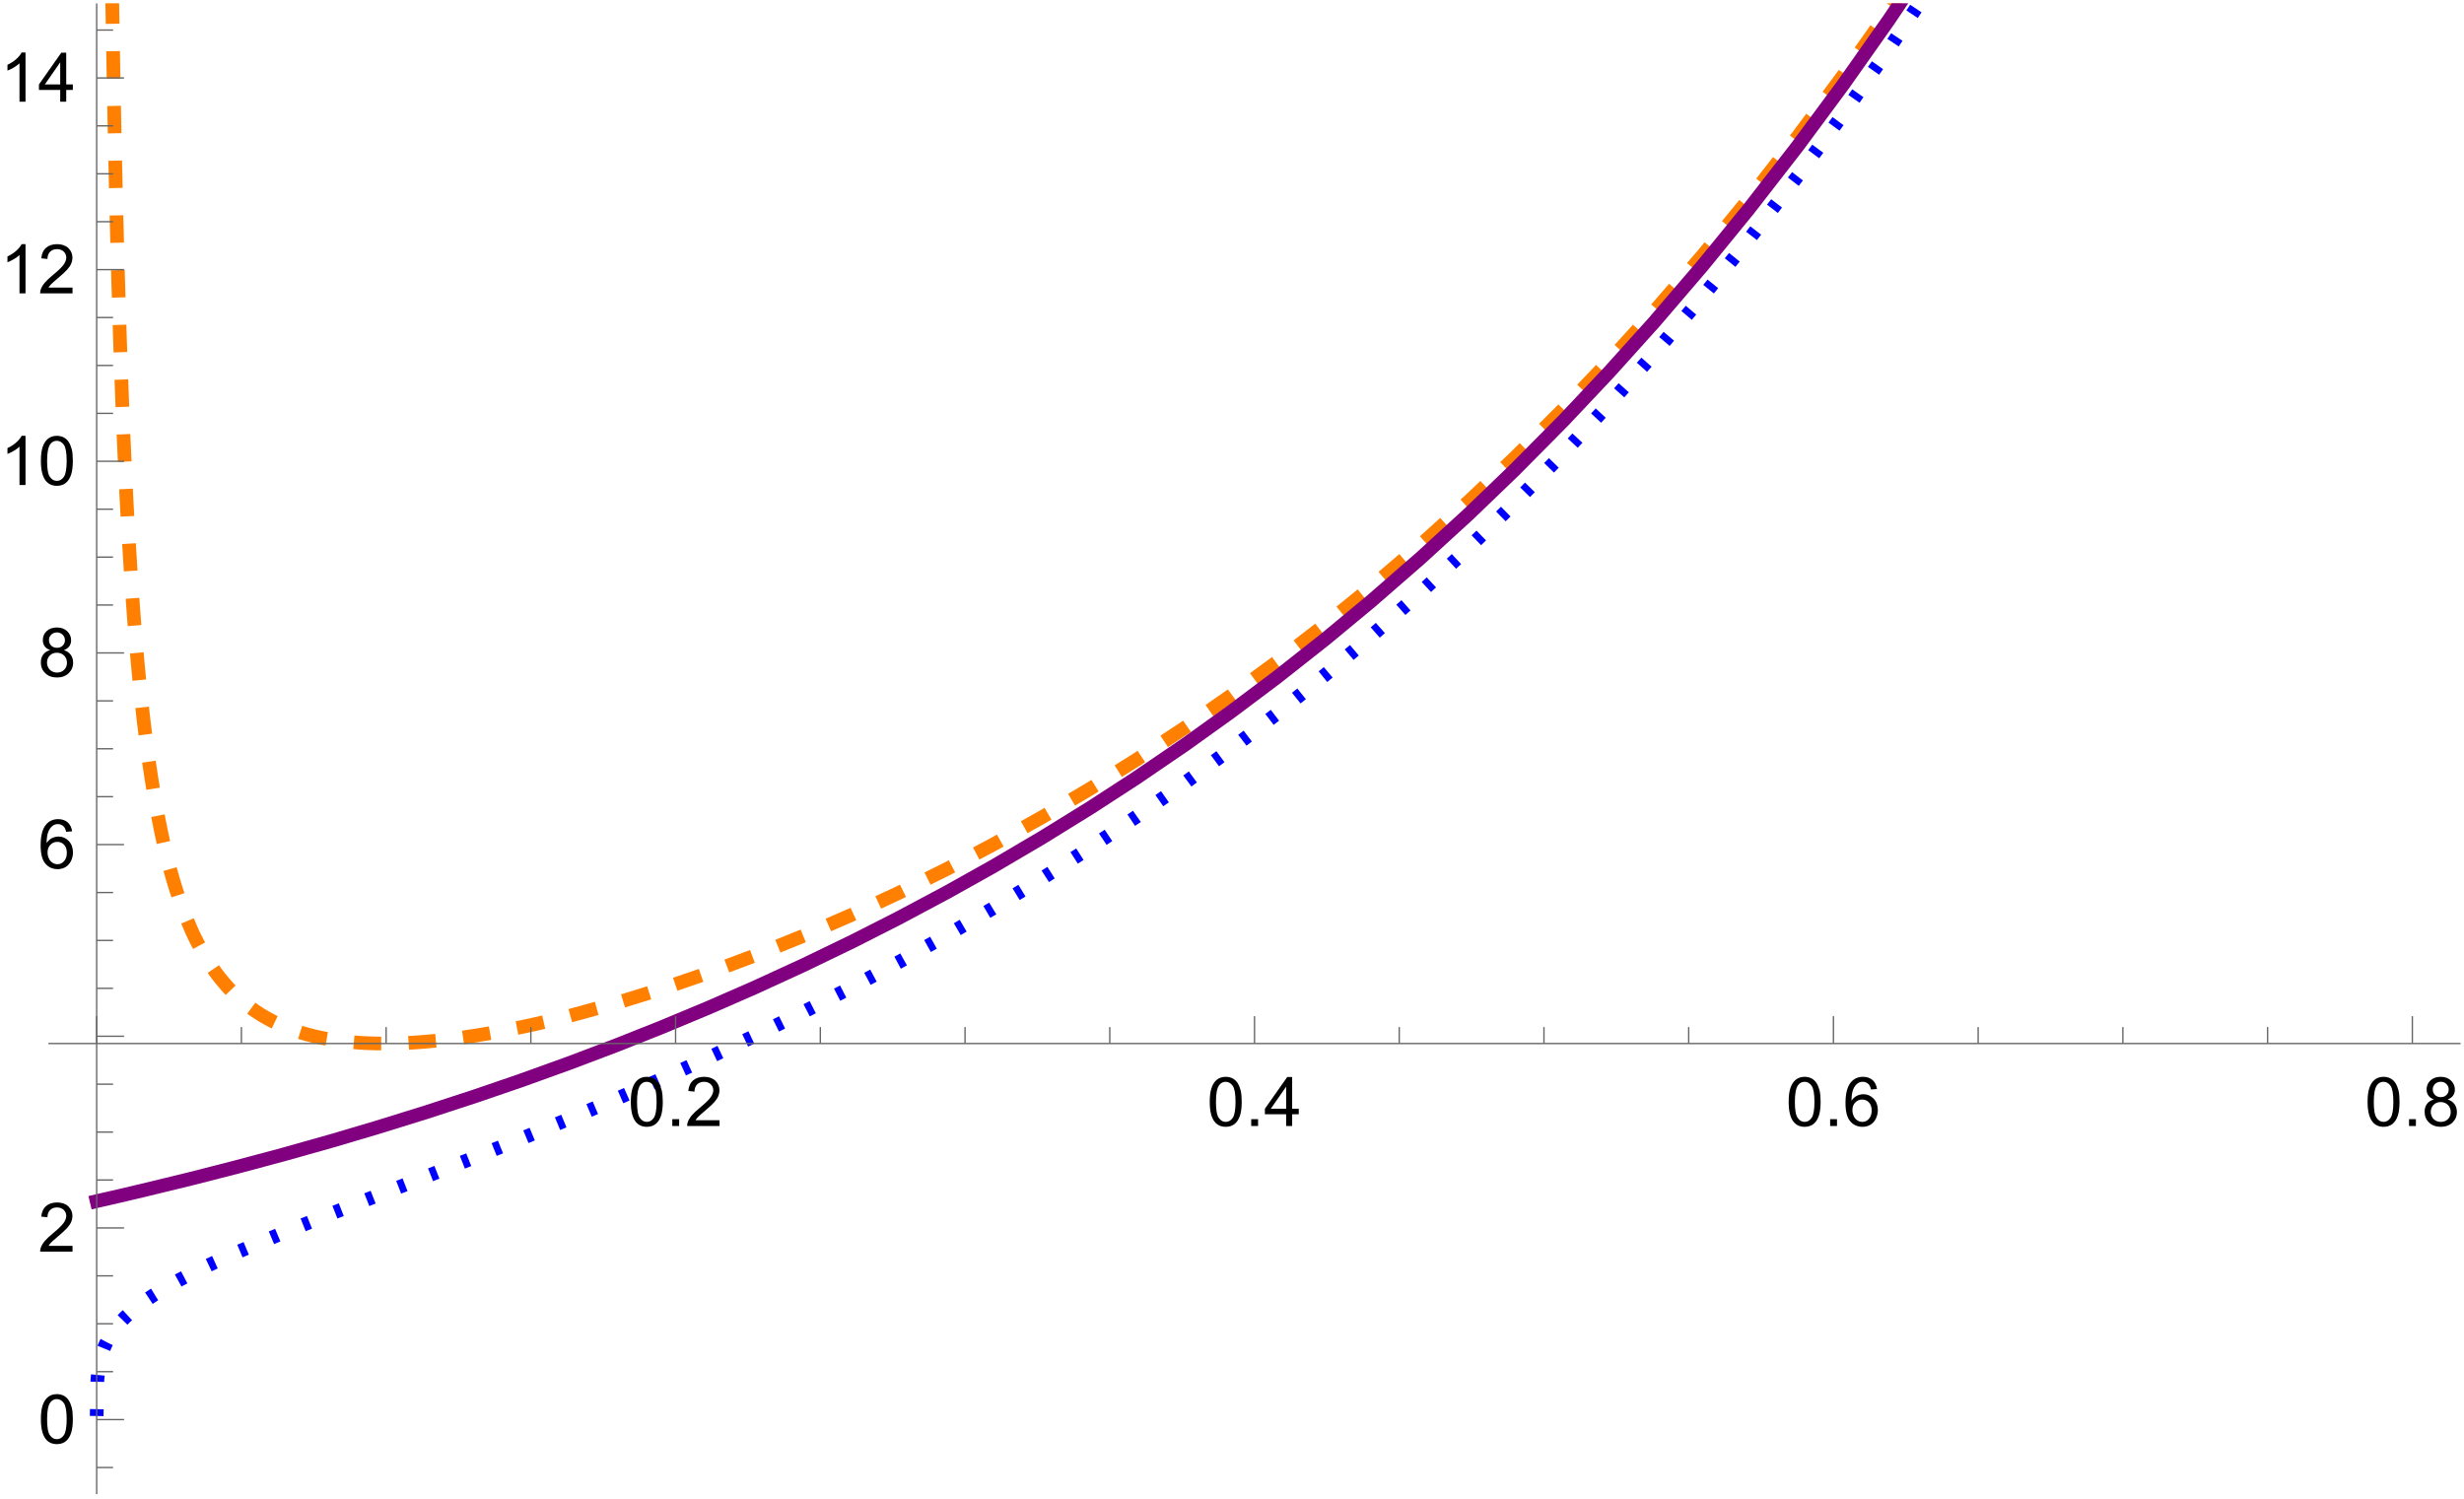 <?xml version="1.0" encoding="UTF-8"?>
<svg xmlns="http://www.w3.org/2000/svg" xmlns:xlink="http://www.w3.org/1999/xlink" width="360pt" height="219pt" viewBox="0 0 360 219" version="1.1">
<defs>
<g>
<symbol overflow="visible" id="glyph0-0">
<path style="stroke:none;" d="M 1.25 0 L 1.25 -6.25 L 6.25 -6.25 L 6.25 0 Z M 1.406 -0.156 L 6.094 -0.156 L 6.094 -6.094 L 1.406 -6.094 Z M 1.406 -0.156 "/>
</symbol>
<symbol overflow="visible" id="glyph0-1">
<path style="stroke:none;" d="M 0.414 -3.531 C 0.41 -4.375 0.496 -5.055 0.676 -5.574 C 0.848 -6.086 1.109 -6.484 1.453 -6.766 C 1.797 -7.043 2.227 -7.184 2.75 -7.188 C 3.129 -7.184 3.465 -7.105 3.758 -6.953 C 4.047 -6.797 4.289 -6.574 4.477 -6.285 C 4.664 -5.992 4.812 -5.637 4.922 -5.223 C 5.027 -4.801 5.078 -4.238 5.082 -3.531 C 5.078 -2.688 4.992 -2.008 4.824 -1.496 C 4.648 -0.977 4.391 -0.578 4.051 -0.301 C 3.703 -0.02 3.27 0.117 2.75 0.121 C 2.055 0.117 1.516 -0.129 1.125 -0.621 C 0.648 -1.215 0.41 -2.184 0.414 -3.531 Z M 1.32 -3.531 C 1.316 -2.355 1.453 -1.574 1.73 -1.184 C 2.004 -0.793 2.344 -0.598 2.75 -0.602 C 3.148 -0.598 3.488 -0.793 3.766 -1.188 C 4.039 -1.574 4.176 -2.355 4.18 -3.531 C 4.176 -4.707 4.039 -5.488 3.766 -5.879 C 3.488 -6.262 3.145 -6.457 2.738 -6.461 C 2.332 -6.457 2.012 -6.285 1.773 -5.949 C 1.469 -5.508 1.316 -4.703 1.32 -3.531 Z M 1.32 -3.531 "/>
</symbol>
<symbol overflow="visible" id="glyph0-2">
<path style="stroke:none;" d="M 0.91 0 L 0.91 -1 L 1.91 -1 L 1.91 0 Z M 0.91 0 "/>
</symbol>
<symbol overflow="visible" id="glyph0-3">
<path style="stroke:none;" d="M 5.035 -0.844 L 5.035 0 L 0.305 0 C 0.297 -0.211 0.328 -0.414 0.406 -0.609 C 0.523 -0.93 0.719 -1.246 0.984 -1.562 C 1.25 -1.871 1.633 -2.234 2.133 -2.648 C 2.91 -3.285 3.434 -3.789 3.711 -4.164 C 3.98 -4.535 4.117 -4.887 4.121 -5.219 C 4.117 -5.566 3.992 -5.859 3.746 -6.102 C 3.496 -6.336 3.172 -6.457 2.773 -6.461 C 2.348 -6.457 2.012 -6.328 1.758 -6.078 C 1.504 -5.82 1.375 -5.469 1.371 -5.023 L 0.469 -5.117 C 0.531 -5.789 0.762 -6.305 1.168 -6.656 C 1.566 -7.008 2.109 -7.184 2.793 -7.188 C 3.477 -7.184 4.02 -6.992 4.422 -6.617 C 4.82 -6.234 5.02 -5.762 5.023 -5.199 C 5.02 -4.91 4.961 -4.629 4.848 -4.355 C 4.727 -4.074 4.535 -3.785 4.266 -3.48 C 3.992 -3.176 3.539 -2.754 2.91 -2.223 C 2.383 -1.777 2.043 -1.477 1.895 -1.32 C 1.742 -1.16 1.621 -1.004 1.523 -0.844 Z M 5.035 -0.844 "/>
</symbol>
<symbol overflow="visible" id="glyph0-4">
<path style="stroke:none;" d="M 3.234 0 L 3.234 -1.715 L 0.129 -1.715 L 0.129 -2.52 L 3.395 -7.16 L 4.113 -7.16 L 4.113 -2.52 L 5.078 -2.52 L 5.078 -1.715 L 4.113 -1.715 L 4.113 0 Z M 3.234 -2.52 L 3.234 -5.746 L 0.992 -2.52 Z M 3.234 -2.52 "/>
</symbol>
<symbol overflow="visible" id="glyph0-5">
<path style="stroke:none;" d="M 4.977 -5.406 L 4.102 -5.336 C 4.023 -5.68 3.91 -5.93 3.77 -6.09 C 3.527 -6.336 3.234 -6.461 2.891 -6.465 C 2.609 -6.461 2.363 -6.383 2.152 -6.23 C 1.871 -6.027 1.656 -5.734 1.5 -5.348 C 1.34 -4.957 1.254 -4.406 1.25 -3.691 C 1.457 -4.012 1.715 -4.25 2.023 -4.41 C 2.328 -4.562 2.652 -4.641 2.988 -4.645 C 3.574 -4.641 4.07 -4.426 4.484 -3.996 C 4.891 -3.566 5.098 -3.008 5.102 -2.324 C 5.098 -1.875 5 -1.457 4.812 -1.07 C 4.617 -0.684 4.352 -0.387 4.016 -0.184 C 3.672 0.02 3.289 0.117 2.863 0.121 C 2.125 0.117 1.527 -0.148 1.066 -0.688 C 0.605 -1.223 0.375 -2.113 0.375 -3.352 C 0.375 -4.734 0.629 -5.738 1.145 -6.367 C 1.586 -6.91 2.188 -7.184 2.945 -7.188 C 3.504 -7.184 3.965 -7.027 4.328 -6.715 C 4.684 -6.398 4.898 -5.961 4.977 -5.406 Z M 1.387 -2.32 C 1.383 -2.016 1.445 -1.723 1.578 -1.449 C 1.703 -1.168 1.883 -0.957 2.117 -0.816 C 2.344 -0.668 2.59 -0.598 2.848 -0.602 C 3.215 -0.598 3.531 -0.746 3.801 -1.051 C 4.066 -1.348 4.199 -1.754 4.203 -2.27 C 4.199 -2.762 4.07 -3.152 3.809 -3.438 C 3.543 -3.723 3.211 -3.867 2.812 -3.867 C 2.414 -3.867 2.074 -3.723 1.801 -3.438 C 1.52 -3.152 1.383 -2.781 1.387 -2.32 Z M 1.387 -2.32 "/>
</symbol>
<symbol overflow="visible" id="glyph0-6">
<path style="stroke:none;" d="M 1.77 -3.883 C 1.402 -4.012 1.129 -4.203 0.957 -4.453 C 0.777 -4.699 0.691 -4.996 0.695 -5.344 C 0.691 -5.863 0.879 -6.301 1.254 -6.656 C 1.629 -7.008 2.125 -7.184 2.75 -7.188 C 3.371 -7.184 3.875 -7 4.258 -6.641 C 4.637 -6.273 4.828 -5.832 4.828 -5.316 C 4.828 -4.98 4.738 -4.691 4.566 -4.449 C 4.391 -4.199 4.129 -4.012 3.773 -3.883 C 4.211 -3.738 4.543 -3.508 4.777 -3.188 C 5.004 -2.867 5.121 -2.484 5.121 -2.047 C 5.121 -1.43 4.902 -0.918 4.473 -0.504 C 4.035 -0.09 3.469 0.117 2.766 0.121 C 2.055 0.117 1.484 -0.09 1.055 -0.504 C 0.621 -0.922 0.402 -1.441 0.406 -2.07 C 0.402 -2.531 0.52 -2.922 0.758 -3.238 C 0.992 -3.551 1.332 -3.766 1.77 -3.883 Z M 1.594 -5.371 C 1.594 -5.031 1.699 -4.754 1.918 -4.539 C 2.133 -4.324 2.418 -4.219 2.77 -4.219 C 3.105 -4.219 3.383 -4.324 3.602 -4.539 C 3.816 -4.75 3.926 -5.012 3.926 -5.324 C 3.926 -5.641 3.812 -5.91 3.59 -6.133 C 3.367 -6.352 3.09 -6.461 2.758 -6.465 C 2.422 -6.461 2.145 -6.355 1.926 -6.141 C 1.703 -5.926 1.594 -5.668 1.594 -5.371 Z M 1.309 -2.066 C 1.305 -1.812 1.363 -1.57 1.484 -1.34 C 1.602 -1.102 1.781 -0.918 2.016 -0.793 C 2.25 -0.66 2.5 -0.598 2.773 -0.602 C 3.188 -0.598 3.535 -0.73 3.812 -1.004 C 4.082 -1.27 4.219 -1.613 4.223 -2.035 C 4.219 -2.457 4.078 -2.809 3.801 -3.086 C 3.516 -3.359 3.164 -3.496 2.746 -3.5 C 2.328 -3.496 1.984 -3.359 1.715 -3.09 C 1.441 -2.812 1.305 -2.473 1.309 -2.066 Z M 1.309 -2.066 "/>
</symbol>
<symbol overflow="visible" id="glyph0-7">
<path style="stroke:none;" d="M 3.727 0 L 2.848 0 L 2.848 -5.602 C 2.637 -5.398 2.359 -5.195 2.016 -4.992 C 1.672 -4.789 1.363 -4.637 1.09 -4.543 L 1.09 -5.391 C 1.582 -5.621 2.012 -5.898 2.379 -6.23 C 2.746 -6.555 3.004 -6.875 3.16 -7.188 L 3.727 -7.188 Z M 3.727 0 "/>
</symbol>
</g>
<clipPath id="clip1">
  <path d="M 6.961 0.48 L 359.52 0.48 L 359.52 162 L 6.961 162 Z M 6.961 0.48 "/>
</clipPath>
<clipPath id="clip2">
  <path d="M 6.961 0.48 L 359.52 0.48 L 359.52 217 L 6.961 217 Z M 6.961 0.48 "/>
</clipPath>
<clipPath id="clip3">
  <path d="M 6.961 0.48 L 359.52 0.48 L 359.52 185 L 6.961 185 Z M 6.961 0.48 "/>
</clipPath>
<clipPath id="clip4">
  <path d="M 14 0 L 15 0 L 15 218.879 L 14 218.879 Z M 14 0 "/>
</clipPath>
</defs>
<g id="surface7">
<g clip-path="url(#clip1)" clip-rule="nonzero">
<path style="fill:none;stroke-width:2;stroke-linecap:butt;stroke-linejoin:miter;stroke:rgb(100%,50.001%,0%);stroke-opacity:1;stroke-dasharray:4,4;stroke-miterlimit:3.25;" d="M 80.953 -211.516 L 81.059 -176.801 L 81.16 -148.273 L 81.266 -124.359 L 81.367 -103.996 L 81.473 -86.422 L 81.574 -71.078 L 81.68 -57.555 L 81.785 -45.539 L 81.887 -34.777 L 81.992 -25.082 L 82.094 -16.297 L 82.199 -8.293 L 82.301 -0.965 L 82.406 5.766 L 82.613 17.723 L 82.719 23.059 L 82.82 28.027 L 82.926 32.668 L 83.027 37.012 L 83.133 41.09 L 83.234 44.922 L 83.445 51.941 L 83.547 55.168 L 83.652 58.219 L 83.859 63.867 L 83.961 66.484 L 84.066 68.98 L 84.273 73.629 L 84.379 75.801 L 84.48 77.879 L 84.688 81.777 L 85.105 88.688 L 85.207 90.254 L 85.312 91.766 L 85.52 94.629 L 85.621 95.984 L 85.727 97.293 L 85.934 99.789 L 86.039 100.977 L 86.141 102.125 L 86.348 104.316 L 86.766 108.32 L 86.875 109.328 L 86.988 110.305 L 87.215 112.172 L 87.664 115.598 L 87.777 116.395 L 87.891 117.168 L 88.113 118.66 L 88.562 121.414 L 88.676 122.062 L 88.789 122.691 L 89.016 123.906 L 89.465 126.172 L 89.578 126.703 L 89.688 127.227 L 89.914 128.234 L 90.363 130.125 L 90.477 130.574 L 90.59 131.012 L 90.812 131.863 L 91.266 133.465 L 91.375 133.844 L 91.488 134.219 L 91.715 134.941 L 92.164 136.312 L 92.277 136.637 L 92.387 136.961 L 92.613 137.582 L 93.062 138.766 L 93.965 140.898 L 94.07 141.129 L 94.172 141.355 L 94.383 141.801 L 94.805 142.648 L 95.645 144.199 L 95.75 144.383 L 95.855 144.562 L 96.062 144.91 L 96.484 145.582 L 97.324 146.82 L 97.535 147.109 L 97.746 147.391 L 98.164 147.934 L 99.004 148.93 L 99.109 149.051 L 99.215 149.164 L 99.426 149.395 L 99.844 149.832 L 100.688 150.648 L 100.891 150.836 L 101.098 151.02 L 101.508 151.371 L 102.332 152.031 L 102.438 152.109 L 102.539 152.184 L 102.746 152.336 L 103.156 152.629 L 103.98 153.172 L 104.086 153.234 L 104.188 153.297 L 104.395 153.422 L 104.805 153.664 L 105.629 154.113 L 105.73 154.168 L 105.836 154.219 L 106.039 154.32 L 106.453 154.52 L 107.277 154.891 L 107.387 154.938 L 107.5 154.984 L 107.723 155.078 L 108.172 155.254 L 109.062 155.582 L 109.176 155.617 L 109.289 155.656 L 109.512 155.73 L 109.957 155.871 L 110.852 156.133 L 110.961 156.164 L 111.074 156.191 L 111.297 156.25 L 111.746 156.363 L 111.855 156.391 L 111.969 156.418 L 112.191 156.469 L 112.637 156.566 L 112.863 156.613 L 113.086 156.66 L 113.531 156.746 L 114.426 156.902 L 114.531 156.918 L 114.633 156.934 L 114.844 156.965 L 115.258 157.027 L 115.363 157.043 L 115.469 157.055 L 115.676 157.082 L 116.094 157.137 L 116.199 157.148 L 116.301 157.16 L 116.512 157.184 L 116.926 157.227 L 117.031 157.238 L 117.137 157.246 L 117.344 157.266 L 117.762 157.301 L 117.867 157.309 L 117.969 157.316 L 118.18 157.332 L 118.281 157.34 L 118.387 157.348 L 118.594 157.363 L 118.699 157.367 L 118.805 157.375 L 119.012 157.387 L 119.43 157.41 L 119.535 157.414 L 119.637 157.418 L 119.848 157.426 L 119.949 157.43 L 120.266 157.441 L 120.367 157.445 L 120.473 157.449 L 120.578 157.449 L 120.68 157.453 L 120.785 157.457 L 120.891 157.457 L 120.992 157.461 L 121.098 157.461 L 121.211 157.465 L 121.324 157.465 L 121.438 157.469 L 122 157.469 L 122.113 157.473 L 122.227 157.473 L 122.34 157.469 L 122.793 157.469 L 122.906 157.465 L 123.02 157.465 L 123.133 157.461 L 123.246 157.461 L 123.355 157.457 L 123.469 157.457 L 123.582 157.453 L 123.809 157.449 L 124.715 157.418 L 124.824 157.414 L 124.938 157.41 L 125.164 157.398 L 125.617 157.379 L 125.73 157.371 L 125.844 157.367 L 126.07 157.352 L 126.52 157.324 L 126.633 157.32 L 127.426 157.266 L 128.328 157.191 L 128.438 157.184 L 128.551 157.172 L 128.773 157.152 L 129.215 157.109 L 130.102 157.023 L 130.215 157.012 L 130.324 156.996 L 130.992 156.926 L 131.879 156.816 L 131.988 156.805 L 132.098 156.789 L 132.32 156.762 L 132.766 156.703 L 133.652 156.582 L 135.426 156.316 L 135.531 156.301 L 135.633 156.285 L 135.84 156.25 L 136.254 156.184 L 137.082 156.047 L 138.738 155.75 L 142.051 155.098 L 142.16 155.074 L 142.273 155.051 L 142.496 155.004 L 142.945 154.91 L 143.844 154.715 L 145.641 154.305 L 149.23 153.426 L 155.934 151.586 L 162.504 149.551 L 169.633 147.105 L 176.285 144.613 L 183.496 141.691 L 190.578 138.602 L 197.18 135.523 L 204.34 131.969 L 211.023 128.441 L 218.266 124.395 L 225.379 120.18 L 232.012 116.023 L 239.203 111.27 L 245.918 106.586 L 252.504 101.758 L 259.645 96.238 L 266.309 90.816 L 273.531 84.633 L 280.625 78.227 L 287.238 71.949 L 294.41 64.785 L 301.105 57.754 L 307.672 50.523 L 314.793 42.277 L 321.438 34.191 L 328.641 24.977 L 335.371 15.934 L 341.965 6.633 L 349.117 -3.965 L 355.793 -14.359 L 363.031 -26.199 L 370.133 -38.43 L 376.758 -50.414 L 383.945 -64.066 L 390.652 -77.457 L 397.227 -91.223 L 404.363 -106.906 L 411.02 -122.273 L 411.137 -122.547 L 411.254 -122.824 L 411.484 -123.375 L 411.949 -124.477 L 412.879 -126.695 L 414.734 -131.176 L 414.969 -131.738 L 415.199 -132.305 L 415.664 -133.438 L 416.594 -135.715 L 416.711 -136 L 416.824 -136.285 L 417.059 -136.855 L 417.523 -138.004 L 417.637 -138.293 L 417.754 -138.582 L 417.988 -139.156 L 418.102 -139.445 L 418.453 -140.312 " transform="matrix(1,0,0,1,-66,-5)"/>
</g>
<g clip-path="url(#clip2)" clip-rule="nonzero">
<path style="fill:none;stroke-width:2;stroke-linecap:butt;stroke-linejoin:miter;stroke:rgb(0%,0%,100%);stroke-opacity:1;stroke-dasharray:1,4;stroke-miterlimit:3.25;" d="M 80.125 211.898 L 80.227 206.617 L 80.332 205.516 L 80.434 204.773 L 80.539 204.199 L 80.641 203.723 L 80.746 203.309 L 80.848 202.945 L 80.953 202.621 L 81.059 202.32 L 81.16 202.047 L 81.367 201.547 L 81.473 201.32 L 81.574 201.109 L 81.785 200.711 L 81.887 200.523 L 81.992 200.348 L 82.199 200.008 L 82.613 199.398 L 82.719 199.258 L 82.82 199.121 L 83.027 198.855 L 83.445 198.363 L 83.547 198.246 L 83.652 198.129 L 83.859 197.906 L 84.273 197.484 L 85.105 196.715 L 85.207 196.625 L 85.312 196.535 L 85.52 196.359 L 85.934 196.02 L 86.766 195.383 L 86.875 195.301 L 86.988 195.219 L 87.215 195.059 L 87.664 194.742 L 88.562 194.145 L 90.363 193.043 L 90.59 192.91 L 90.812 192.781 L 91.266 192.527 L 92.164 192.031 L 93.965 191.09 L 94.07 191.039 L 94.172 190.984 L 94.383 190.879 L 94.805 190.672 L 95.645 190.258 L 97.324 189.461 L 100.688 187.945 L 107.277 185.172 L 114.426 182.312 L 121.098 179.699 L 128.328 176.879 L 135.426 174.078 L 142.051 171.414 L 149.23 168.453 L 155.934 165.605 L 162.504 162.723 L 169.633 159.484 L 176.285 156.344 L 183.496 152.801 L 190.578 149.172 L 197.18 145.645 L 204.34 141.648 L 211.023 137.75 L 218.266 133.332 L 225.379 128.785 L 232.012 124.348 L 239.203 119.312 L 245.918 114.383 L 252.504 109.328 L 259.645 103.582 L 266.309 97.965 L 273.531 91.574 L 280.625 84.988 L 287.238 78.547 L 294.41 71.219 L 301.105 64.039 L 307.672 56.672 L 314.793 48.285 L 321.438 40.074 L 328.641 30.734 L 335.371 21.574 L 341.965 12.164 L 349.117 1.457 L 355.793 -9.035 L 363.031 -20.977 L 370.133 -33.305 L 376.758 -45.379 L 383.945 -59.117 L 390.652 -72.59 L 397.227 -86.43 L 404.363 -102.191 L 411.02 -117.633 L 411.137 -117.906 L 411.254 -118.184 L 411.484 -118.734 L 411.949 -119.844 L 412.879 -122.07 L 414.734 -126.57 L 414.852 -126.855 L 414.969 -127.137 L 415.199 -127.703 L 415.664 -128.844 L 416.594 -131.129 L 416.711 -131.414 L 416.824 -131.703 L 417.059 -132.277 L 417.523 -133.43 L 417.637 -133.719 L 417.988 -134.586 L 418.102 -134.875 L 418.219 -135.168 L 418.453 -135.746 " transform="matrix(1,0,0,1,-66,-5)"/>
</g>
<g clip-path="url(#clip3)" clip-rule="nonzero">
<path style="fill:none;stroke-width:2;stroke-linecap:square;stroke-linejoin:miter;stroke:rgb(50.001%,0%,50.001%);stroke-opacity:1;stroke-miterlimit:3.25;" d="M 80.125 180.504 L 80.227 180.48 L 80.332 180.457 L 80.539 180.41 L 80.953 180.312 L 81.785 180.125 L 83.445 179.742 L 86.766 178.961 L 93.965 177.211 L 100.688 175.488 L 107.277 173.723 L 114.426 171.711 L 121.098 169.734 L 128.328 167.488 L 135.426 165.168 L 142.051 162.898 L 149.23 160.309 L 155.934 157.77 L 162.504 155.164 L 169.633 152.191 L 176.285 149.281 L 183.496 145.969 L 190.578 142.547 L 197.18 139.195 L 204.34 135.379 L 211.023 131.641 L 218.266 127.379 L 225.379 122.98 L 232.012 118.672 L 239.203 113.766 L 245.918 108.949 L 252.504 104.004 L 259.645 98.371 L 266.309 92.848 L 273.531 86.562 L 280.625 80.07 L 287.238 73.711 L 294.41 66.473 L 301.105 59.371 L 307.672 52.078 L 314.793 43.766 L 321.438 35.625 L 328.641 26.355 L 335.371 17.262 L 341.965 7.914 L 349.117 -2.73 L 355.793 -13.164 L 363.031 -25.047 L 370.133 -37.316 L 376.758 -49.336 L 383.945 -63.023 L 390.652 -76.449 L 397.227 -90.242 L 404.363 -105.953 L 411.02 -121.348 L 411.137 -121.625 L 411.254 -121.898 L 411.484 -122.449 L 411.949 -123.555 L 412.879 -125.777 L 414.734 -130.266 L 414.969 -130.828 L 415.199 -131.395 L 415.664 -132.531 L 416.594 -134.809 L 416.711 -135.098 L 416.824 -135.383 L 417.059 -135.957 L 417.523 -137.105 L 417.637 -137.395 L 417.754 -137.684 L 417.988 -138.258 L 418.102 -138.547 L 418.219 -138.836 L 418.336 -139.129 L 418.453 -139.418 " transform="matrix(1,0,0,1,-66,-5)"/>
</g>
<path style="fill:none;stroke-width:0.2;stroke-linecap:butt;stroke-linejoin:miter;stroke:rgb(40%,40%,40%);stroke-opacity:1;stroke-miterlimit:3.25;" d="M 80.125 157.473 L 80.125 153.473 " transform="matrix(1,0,0,1,-66,-5)"/>
<path style="fill:none;stroke-width:0.2;stroke-linecap:butt;stroke-linejoin:miter;stroke:rgb(40%,40%,40%);stroke-opacity:1;stroke-miterlimit:3.25;" d="M 101.27 157.473 L 101.27 155.07 " transform="matrix(1,0,0,1,-66,-5)"/>
<path style="fill:none;stroke-width:0.2;stroke-linecap:butt;stroke-linejoin:miter;stroke:rgb(40%,40%,40%);stroke-opacity:1;stroke-miterlimit:3.25;" d="M 122.414 157.473 L 122.414 155.07 " transform="matrix(1,0,0,1,-66,-5)"/>
<path style="fill:none;stroke-width:0.2;stroke-linecap:butt;stroke-linejoin:miter;stroke:rgb(40%,40%,40%);stroke-opacity:1;stroke-miterlimit:3.25;" d="M 143.559 157.473 L 143.559 155.07 " transform="matrix(1,0,0,1,-66,-5)"/>
<path style="fill:none;stroke-width:0.2;stroke-linecap:butt;stroke-linejoin:miter;stroke:rgb(40%,40%,40%);stroke-opacity:1;stroke-miterlimit:3.25;" d="M 164.707 157.473 L 164.707 153.473 " transform="matrix(1,0,0,1,-66,-5)"/>
<g style="fill:rgb(0%,0%,0%);fill-opacity:1;">
  <use xlink:href="#glyph0-1" x="91.754" y="164.524"/>
  <use xlink:href="#glyph0-2" x="97.316" y="164.524"/>
  <use xlink:href="#glyph0-3" x="100.094" y="164.524"/>
</g>
<path style="fill:none;stroke-width:0.2;stroke-linecap:butt;stroke-linejoin:miter;stroke:rgb(40%,40%,40%);stroke-opacity:1;stroke-miterlimit:3.25;" d="M 185.852 157.473 L 185.852 155.07 " transform="matrix(1,0,0,1,-66,-5)"/>
<path style="fill:none;stroke-width:0.2;stroke-linecap:butt;stroke-linejoin:miter;stroke:rgb(40%,40%,40%);stroke-opacity:1;stroke-miterlimit:3.25;" d="M 206.996 157.473 L 206.996 155.07 " transform="matrix(1,0,0,1,-66,-5)"/>
<path style="fill:none;stroke-width:0.2;stroke-linecap:butt;stroke-linejoin:miter;stroke:rgb(40%,40%,40%);stroke-opacity:1;stroke-miterlimit:3.25;" d="M 228.141 157.473 L 228.141 155.07 " transform="matrix(1,0,0,1,-66,-5)"/>
<path style="fill:none;stroke-width:0.2;stroke-linecap:butt;stroke-linejoin:miter;stroke:rgb(40%,40%,40%);stroke-opacity:1;stroke-miterlimit:3.25;" d="M 249.289 157.473 L 249.289 153.473 " transform="matrix(1,0,0,1,-66,-5)"/>
<g style="fill:rgb(0%,0%,0%);fill-opacity:1;">
  <use xlink:href="#glyph0-1" x="176.337" y="164.524"/>
  <use xlink:href="#glyph0-2" x="181.898" y="164.524"/>
  <use xlink:href="#glyph0-4" x="184.676" y="164.524"/>
</g>
<path style="fill:none;stroke-width:0.2;stroke-linecap:butt;stroke-linejoin:miter;stroke:rgb(40%,40%,40%);stroke-opacity:1;stroke-miterlimit:3.25;" d="M 270.434 157.473 L 270.434 155.07 " transform="matrix(1,0,0,1,-66,-5)"/>
<path style="fill:none;stroke-width:0.2;stroke-linecap:butt;stroke-linejoin:miter;stroke:rgb(40%,40%,40%);stroke-opacity:1;stroke-miterlimit:3.25;" d="M 291.578 157.473 L 291.578 155.07 " transform="matrix(1,0,0,1,-66,-5)"/>
<path style="fill:none;stroke-width:0.2;stroke-linecap:butt;stroke-linejoin:miter;stroke:rgb(40%,40%,40%);stroke-opacity:1;stroke-miterlimit:3.25;" d="M 312.723 157.473 L 312.723 155.07 " transform="matrix(1,0,0,1,-66,-5)"/>
<path style="fill:none;stroke-width:0.2;stroke-linecap:butt;stroke-linejoin:miter;stroke:rgb(40%,40%,40%);stroke-opacity:1;stroke-miterlimit:3.25;" d="M 333.871 157.473 L 333.871 153.473 " transform="matrix(1,0,0,1,-66,-5)"/>
<g style="fill:rgb(0%,0%,0%);fill-opacity:1;">
  <use xlink:href="#glyph0-1" x="260.919" y="164.524"/>
  <use xlink:href="#glyph0-2" x="266.48" y="164.524"/>
  <use xlink:href="#glyph0-5" x="269.259" y="164.524"/>
</g>
<path style="fill:none;stroke-width:0.2;stroke-linecap:butt;stroke-linejoin:miter;stroke:rgb(40%,40%,40%);stroke-opacity:1;stroke-miterlimit:3.25;" d="M 355.016 157.473 L 355.016 155.07 " transform="matrix(1,0,0,1,-66,-5)"/>
<path style="fill:none;stroke-width:0.2;stroke-linecap:butt;stroke-linejoin:miter;stroke:rgb(40%,40%,40%);stroke-opacity:1;stroke-miterlimit:3.25;" d="M 376.16 157.473 L 376.16 155.07 " transform="matrix(1,0,0,1,-66,-5)"/>
<path style="fill:none;stroke-width:0.2;stroke-linecap:butt;stroke-linejoin:miter;stroke:rgb(40%,40%,40%);stroke-opacity:1;stroke-miterlimit:3.25;" d="M 397.305 157.473 L 397.305 155.07 " transform="matrix(1,0,0,1,-66,-5)"/>
<path style="fill:none;stroke-width:0.2;stroke-linecap:butt;stroke-linejoin:miter;stroke:rgb(40%,40%,40%);stroke-opacity:1;stroke-miterlimit:3.25;" d="M 418.453 157.473 L 418.453 153.473 " transform="matrix(1,0,0,1,-66,-5)"/>
<g style="fill:rgb(0%,0%,0%);fill-opacity:1;">
  <use xlink:href="#glyph0-1" x="345.501" y="164.524"/>
  <use xlink:href="#glyph0-2" x="351.062" y="164.524"/>
  <use xlink:href="#glyph0-6" x="353.841" y="164.524"/>
</g>
<path style="fill:none;stroke-width:0.2;stroke-linecap:butt;stroke-linejoin:miter;stroke:rgb(40%,40%,40%);stroke-opacity:1;stroke-miterlimit:3.25;" d="M 73.074 157.473 L 425.5 157.473 " transform="matrix(1,0,0,1,-66,-5)"/>
<path style="fill:none;stroke-width:0.2;stroke-linecap:butt;stroke-linejoin:miter;stroke:rgb(40%,40%,40%);stroke-opacity:1;stroke-miterlimit:3.25;" d="M 80.125 219.422 L 82.523 219.422 " transform="matrix(1,0,0,1,-66,-5)"/>
<path style="fill:none;stroke-width:0.2;stroke-linecap:butt;stroke-linejoin:miter;stroke:rgb(40%,40%,40%);stroke-opacity:1;stroke-miterlimit:3.25;" d="M 80.125 212.422 L 84.125 212.422 " transform="matrix(1,0,0,1,-66,-5)"/>
<g style="fill:rgb(0%,0%,0%);fill-opacity:1;">
  <use xlink:href="#glyph0-1" x="5.562" y="210.887"/>
</g>
<path style="fill:none;stroke-width:0.2;stroke-linecap:butt;stroke-linejoin:miter;stroke:rgb(40%,40%,40%);stroke-opacity:1;stroke-miterlimit:3.25;" d="M 80.125 205.418 L 82.523 205.418 " transform="matrix(1,0,0,1,-66,-5)"/>
<path style="fill:none;stroke-width:0.2;stroke-linecap:butt;stroke-linejoin:miter;stroke:rgb(40%,40%,40%);stroke-opacity:1;stroke-miterlimit:3.25;" d="M 80.125 198.418 L 82.523 198.418 " transform="matrix(1,0,0,1,-66,-5)"/>
<path style="fill:none;stroke-width:0.2;stroke-linecap:butt;stroke-linejoin:miter;stroke:rgb(40%,40%,40%);stroke-opacity:1;stroke-miterlimit:3.25;" d="M 80.125 191.418 L 82.523 191.418 " transform="matrix(1,0,0,1,-66,-5)"/>
<path style="fill:none;stroke-width:0.2;stroke-linecap:butt;stroke-linejoin:miter;stroke:rgb(40%,40%,40%);stroke-opacity:1;stroke-miterlimit:3.25;" d="M 80.125 184.418 L 84.125 184.418 " transform="matrix(1,0,0,1,-66,-5)"/>
<g style="fill:rgb(0%,0%,0%);fill-opacity:1;">
  <use xlink:href="#glyph0-3" x="5.562" y="182.883"/>
</g>
<path style="fill:none;stroke-width:0.2;stroke-linecap:butt;stroke-linejoin:miter;stroke:rgb(40%,40%,40%);stroke-opacity:1;stroke-miterlimit:3.25;" d="M 80.125 177.414 L 82.523 177.414 " transform="matrix(1,0,0,1,-66,-5)"/>
<path style="fill:none;stroke-width:0.2;stroke-linecap:butt;stroke-linejoin:miter;stroke:rgb(40%,40%,40%);stroke-opacity:1;stroke-miterlimit:3.25;" d="M 80.125 170.414 L 82.523 170.414 " transform="matrix(1,0,0,1,-66,-5)"/>
<path style="fill:none;stroke-width:0.2;stroke-linecap:butt;stroke-linejoin:miter;stroke:rgb(40%,40%,40%);stroke-opacity:1;stroke-miterlimit:3.25;" d="M 80.125 163.414 L 82.523 163.414 " transform="matrix(1,0,0,1,-66,-5)"/>
<path style="fill:none;stroke-width:0.2;stroke-linecap:butt;stroke-linejoin:miter;stroke:rgb(40%,40%,40%);stroke-opacity:1;stroke-miterlimit:3.25;" d="M 80.125 156.41 L 84.125 156.41 " transform="matrix(1,0,0,1,-66,-5)"/>
<path style="fill:none;stroke-width:0.2;stroke-linecap:butt;stroke-linejoin:miter;stroke:rgb(40%,40%,40%);stroke-opacity:1;stroke-miterlimit:3.25;" d="M 80.125 149.41 L 82.523 149.41 " transform="matrix(1,0,0,1,-66,-5)"/>
<path style="fill:none;stroke-width:0.2;stroke-linecap:butt;stroke-linejoin:miter;stroke:rgb(40%,40%,40%);stroke-opacity:1;stroke-miterlimit:3.25;" d="M 80.125 142.41 L 82.523 142.41 " transform="matrix(1,0,0,1,-66,-5)"/>
<path style="fill:none;stroke-width:0.2;stroke-linecap:butt;stroke-linejoin:miter;stroke:rgb(40%,40%,40%);stroke-opacity:1;stroke-miterlimit:3.25;" d="M 80.125 135.41 L 82.523 135.41 " transform="matrix(1,0,0,1,-66,-5)"/>
<path style="fill:none;stroke-width:0.2;stroke-linecap:butt;stroke-linejoin:miter;stroke:rgb(40%,40%,40%);stroke-opacity:1;stroke-miterlimit:3.25;" d="M 80.125 128.406 L 84.125 128.406 " transform="matrix(1,0,0,1,-66,-5)"/>
<g style="fill:rgb(0%,0%,0%);fill-opacity:1;">
  <use xlink:href="#glyph0-5" x="5.562" y="126.874"/>
</g>
<path style="fill:none;stroke-width:0.2;stroke-linecap:butt;stroke-linejoin:miter;stroke:rgb(40%,40%,40%);stroke-opacity:1;stroke-miterlimit:3.25;" d="M 80.125 121.406 L 82.523 121.406 " transform="matrix(1,0,0,1,-66,-5)"/>
<path style="fill:none;stroke-width:0.2;stroke-linecap:butt;stroke-linejoin:miter;stroke:rgb(40%,40%,40%);stroke-opacity:1;stroke-miterlimit:3.25;" d="M 80.125 114.406 L 82.523 114.406 " transform="matrix(1,0,0,1,-66,-5)"/>
<path style="fill:none;stroke-width:0.2;stroke-linecap:butt;stroke-linejoin:miter;stroke:rgb(40%,40%,40%);stroke-opacity:1;stroke-miterlimit:3.25;" d="M 80.125 107.406 L 82.523 107.406 " transform="matrix(1,0,0,1,-66,-5)"/>
<path style="fill:none;stroke-width:0.2;stroke-linecap:butt;stroke-linejoin:miter;stroke:rgb(40%,40%,40%);stroke-opacity:1;stroke-miterlimit:3.25;" d="M 80.125 100.402 L 84.125 100.402 " transform="matrix(1,0,0,1,-66,-5)"/>
<g style="fill:rgb(0%,0%,0%);fill-opacity:1;">
  <use xlink:href="#glyph0-6" x="5.562" y="98.87"/>
</g>
<path style="fill:none;stroke-width:0.2;stroke-linecap:butt;stroke-linejoin:miter;stroke:rgb(40%,40%,40%);stroke-opacity:1;stroke-miterlimit:3.25;" d="M 80.125 93.402 L 82.523 93.402 " transform="matrix(1,0,0,1,-66,-5)"/>
<path style="fill:none;stroke-width:0.2;stroke-linecap:butt;stroke-linejoin:miter;stroke:rgb(40%,40%,40%);stroke-opacity:1;stroke-miterlimit:3.25;" d="M 80.125 86.402 L 82.523 86.402 " transform="matrix(1,0,0,1,-66,-5)"/>
<path style="fill:none;stroke-width:0.2;stroke-linecap:butt;stroke-linejoin:miter;stroke:rgb(40%,40%,40%);stroke-opacity:1;stroke-miterlimit:3.25;" d="M 80.125 79.398 L 82.523 79.398 " transform="matrix(1,0,0,1,-66,-5)"/>
<path style="fill:none;stroke-width:0.2;stroke-linecap:butt;stroke-linejoin:miter;stroke:rgb(40%,40%,40%);stroke-opacity:1;stroke-miterlimit:3.25;" d="M 80.125 72.398 L 84.125 72.398 " transform="matrix(1,0,0,1,-66,-5)"/>
<g style="fill:rgb(0%,0%,0%);fill-opacity:1;">
  <use xlink:href="#glyph0-7" x="-0" y="70.866"/>
  <use xlink:href="#glyph0-1" x="5.562" y="70.866"/>
</g>
<path style="fill:none;stroke-width:0.2;stroke-linecap:butt;stroke-linejoin:miter;stroke:rgb(40%,40%,40%);stroke-opacity:1;stroke-miterlimit:3.25;" d="M 80.125 65.398 L 82.523 65.398 " transform="matrix(1,0,0,1,-66,-5)"/>
<path style="fill:none;stroke-width:0.2;stroke-linecap:butt;stroke-linejoin:miter;stroke:rgb(40%,40%,40%);stroke-opacity:1;stroke-miterlimit:3.25;" d="M 80.125 58.398 L 82.523 58.398 " transform="matrix(1,0,0,1,-66,-5)"/>
<path style="fill:none;stroke-width:0.2;stroke-linecap:butt;stroke-linejoin:miter;stroke:rgb(40%,40%,40%);stroke-opacity:1;stroke-miterlimit:3.25;" d="M 80.125 51.395 L 82.523 51.395 " transform="matrix(1,0,0,1,-66,-5)"/>
<path style="fill:none;stroke-width:0.2;stroke-linecap:butt;stroke-linejoin:miter;stroke:rgb(40%,40%,40%);stroke-opacity:1;stroke-miterlimit:3.25;" d="M 80.125 44.395 L 84.125 44.395 " transform="matrix(1,0,0,1,-66,-5)"/>
<g style="fill:rgb(0%,0%,0%);fill-opacity:1;">
  <use xlink:href="#glyph0-7" x="-0" y="42.862"/>
  <use xlink:href="#glyph0-3" x="5.562" y="42.862"/>
</g>
<path style="fill:none;stroke-width:0.2;stroke-linecap:butt;stroke-linejoin:miter;stroke:rgb(40%,40%,40%);stroke-opacity:1;stroke-miterlimit:3.25;" d="M 80.125 37.395 L 82.523 37.395 " transform="matrix(1,0,0,1,-66,-5)"/>
<path style="fill:none;stroke-width:0.2;stroke-linecap:butt;stroke-linejoin:miter;stroke:rgb(40%,40%,40%);stroke-opacity:1;stroke-miterlimit:3.25;" d="M 80.125 30.395 L 82.523 30.395 " transform="matrix(1,0,0,1,-66,-5)"/>
<path style="fill:none;stroke-width:0.2;stroke-linecap:butt;stroke-linejoin:miter;stroke:rgb(40%,40%,40%);stroke-opacity:1;stroke-miterlimit:3.25;" d="M 80.125 23.391 L 82.523 23.391 " transform="matrix(1,0,0,1,-66,-5)"/>
<path style="fill:none;stroke-width:0.2;stroke-linecap:butt;stroke-linejoin:miter;stroke:rgb(40%,40%,40%);stroke-opacity:1;stroke-miterlimit:3.25;" d="M 80.125 16.391 L 84.125 16.391 " transform="matrix(1,0,0,1,-66,-5)"/>
<g style="fill:rgb(0%,0%,0%);fill-opacity:1;">
  <use xlink:href="#glyph0-7" x="-0" y="14.857"/>
  <use xlink:href="#glyph0-4" x="5.562" y="14.857"/>
</g>
<path style="fill:none;stroke-width:0.2;stroke-linecap:butt;stroke-linejoin:miter;stroke:rgb(40%,40%,40%);stroke-opacity:1;stroke-miterlimit:3.25;" d="M 80.125 9.391 L 82.523 9.391 " transform="matrix(1,0,0,1,-66,-5)"/>
<g clip-path="url(#clip4)" clip-rule="nonzero">
<path style="fill:none;stroke-width:0.2;stroke-linecap:butt;stroke-linejoin:miter;stroke:rgb(40%,40%,40%);stroke-opacity:1;stroke-miterlimit:3.25;" d="M 80.125 223.312 L 80.125 5.5 " transform="matrix(1,0,0,1,-66,-5)"/>
</g>
</g>
</svg>
